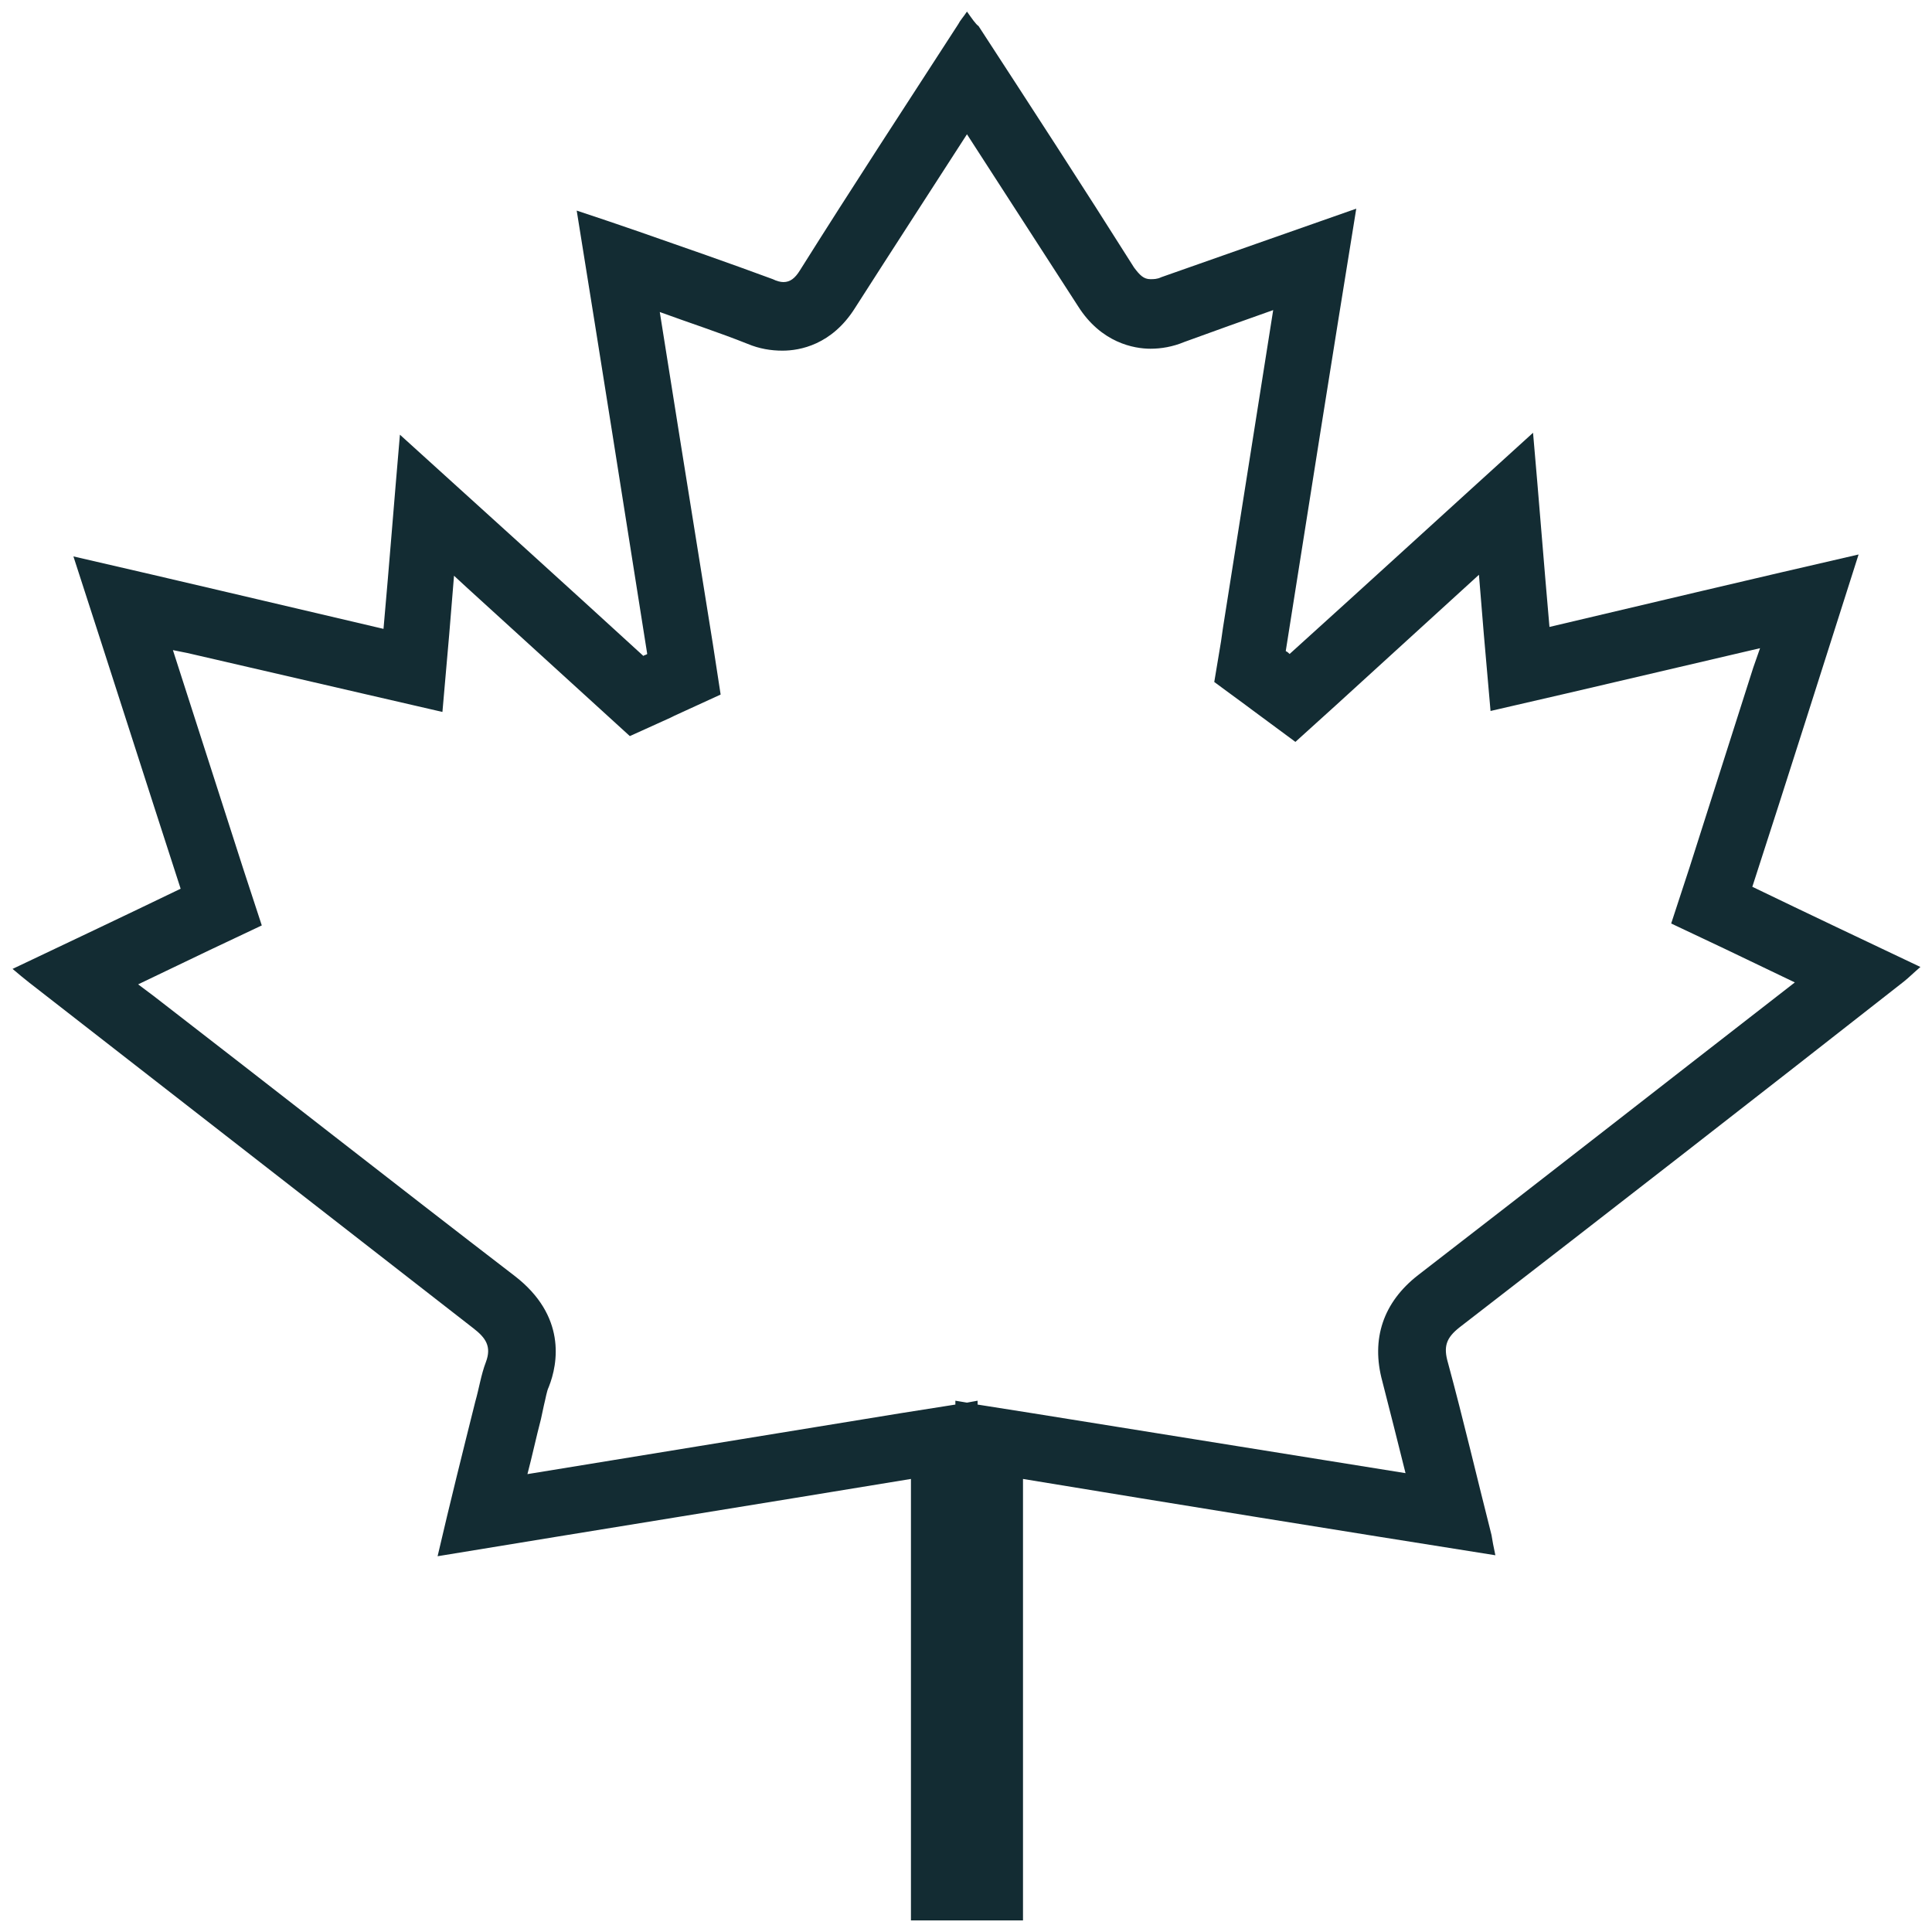 <?xml version="1.0" encoding="utf-8"?>
<!-- Generator: Adobe Illustrator 22.0.0, SVG Export Plug-In . SVG Version: 6.00 Build 0)  -->
<svg version="1.1" id="Layer_1" xmlns="http://www.w3.org/2000/svg" xmlns:xlink="http://www.w3.org/1999/xlink" x="0px" y="0px"
	 viewBox="0 0 200 200" style="enable-background:new 0 0 200 200;" xml:space="preserve">
<style type="text/css">
	.st0{fill:#132C33;}
</style>
<title>paypal-seeklogo.com</title>
<path class="st0" d="M100.1,13.9c3.8,5.9,7.7,11.9,11.5,17.8c2.4,3.8,5.8,4.4,7.5,4.4c1.1,0,2.3-0.2,3.5-0.7c3-1.1,6.1-2.2,9.2-3.3
	L126.6,65l-0.2,1.4l-0.7,4.2l3.4,2.5l0.4,0.3l4.6,3.4l4.2-3.8l14.8-13.5l0.5,6.1l0.7,8l7.8-1.8l20.1-4.7l-0.7,2l-6.6,20.7l-1.9,5.8
	l5.5,2.6l7.3,3.5l-0.9,0.7c-12.5,9.7-25.4,19.8-38.1,29.6c-3.6,2.8-4.9,6.6-3.7,11c0.8,3.1,1.6,6.3,2.4,9.5l-19.3-3.1l-19.3-3.1
	l-5.7-0.9V145l-1.1,0.2l-1.2-0.2v0.4l-5.7,0.9l-38.6,6.3c0.5-1.9,0.9-3.8,1.4-5.7c0.1-0.5,0.2-0.9,0.3-1.4c0.2-0.8,0.3-1.5,0.5-1.9
	c1-2.5,1.8-7.4-3.5-11.5c-12.5-9.6-25.1-19.5-37.4-29l-1.6-1.2l7.3-3.5l5.5-2.6L25.2,90l-7.3-22.7l1.5,0.3L38,71.9l7.8,1.8l0.7-8
	l0.5-6.1l1.3,1.2l13.5,12.3l3.4,3.1l4.2-1.9l0.4-0.2l4.8-2.2l-0.8-5.2l-3.4-21.2l-2.1-13.2c3,1.1,6.1,2.1,9.1,3.3
	c1.2,0.5,2.4,0.7,3.6,0.7c1.8,0,5.1-0.6,7.5-4.4C92.4,25.8,96.3,19.8,100.1,13.9 M100.1,1.2c-0.4,0.6-0.7,0.9-0.9,1.3
	C93.7,11,88.2,19.4,82.8,28c-0.5,0.8-1,1.2-1.7,1.2c-0.3,0-0.7-0.1-1.1-0.3c-4.6-1.7-9.2-3.3-13.8-4.9c-2-0.7-4.1-1.4-6.5-2.2
	c2.5,15.5,4.9,30.7,7.3,45.9c-0.1,0.1-0.3,0.1-0.4,0.2C58.3,60.3,50,52.8,41.4,45c-0.6,6.9-1.1,13.4-1.7,20.1
	c-10.7-2.5-21.2-5-32.1-7.5c3.8,11.7,7.4,23,11.1,34.4c-5.8,2.8-11.5,5.5-17.4,8.3c0.7,0.6,1.2,1,1.7,1.4
	c15.3,11.9,30.7,23.9,46,35.8c1.3,1,1.9,1.9,1.3,3.5c-0.5,1.3-0.7,2.7-1.1,4.1c-1.3,5.2-2.6,10.4-3.9,16c16.4-2.7,32.6-5.3,49-8
	c0,15.3,0,30.5,0,45.7c3.9,0,7.7,0,11.6,0c0-15.2,0-30.4,0-45.7c16.4,2.7,32.5,5.3,48.9,7.9c-0.2-0.9-0.3-1.5-0.4-2.1
	c-1.5-5.9-2.9-11.9-4.5-17.8c-0.5-1.7-0.2-2.6,1.2-3.7c15.4-11.9,30.7-23.8,46-35.8c0.5-0.4,1-0.9,1.7-1.5
	c-5.9-2.8-11.6-5.5-17.4-8.3c3.7-11.4,7.3-22.8,11-34.4c-10.9,2.5-21.4,5-32,7.5c-0.6-6.8-1.1-13.3-1.7-20.1
	c-8.6,7.8-16.9,15.4-25.2,22.9c-0.1-0.1-0.2-0.2-0.4-0.3c2.4-15.2,4.8-30.4,7.3-45.8c-7.1,2.5-13.7,4.8-20.2,7.1
	c-0.4,0.2-0.8,0.2-1.1,0.2c-0.7,0-1.1-0.4-1.7-1.2c-5.3-8.4-10.7-16.7-16.1-25C101,2.5,100.6,1.9,100.1,1.2L100.1,1.2z"/>
</svg>
